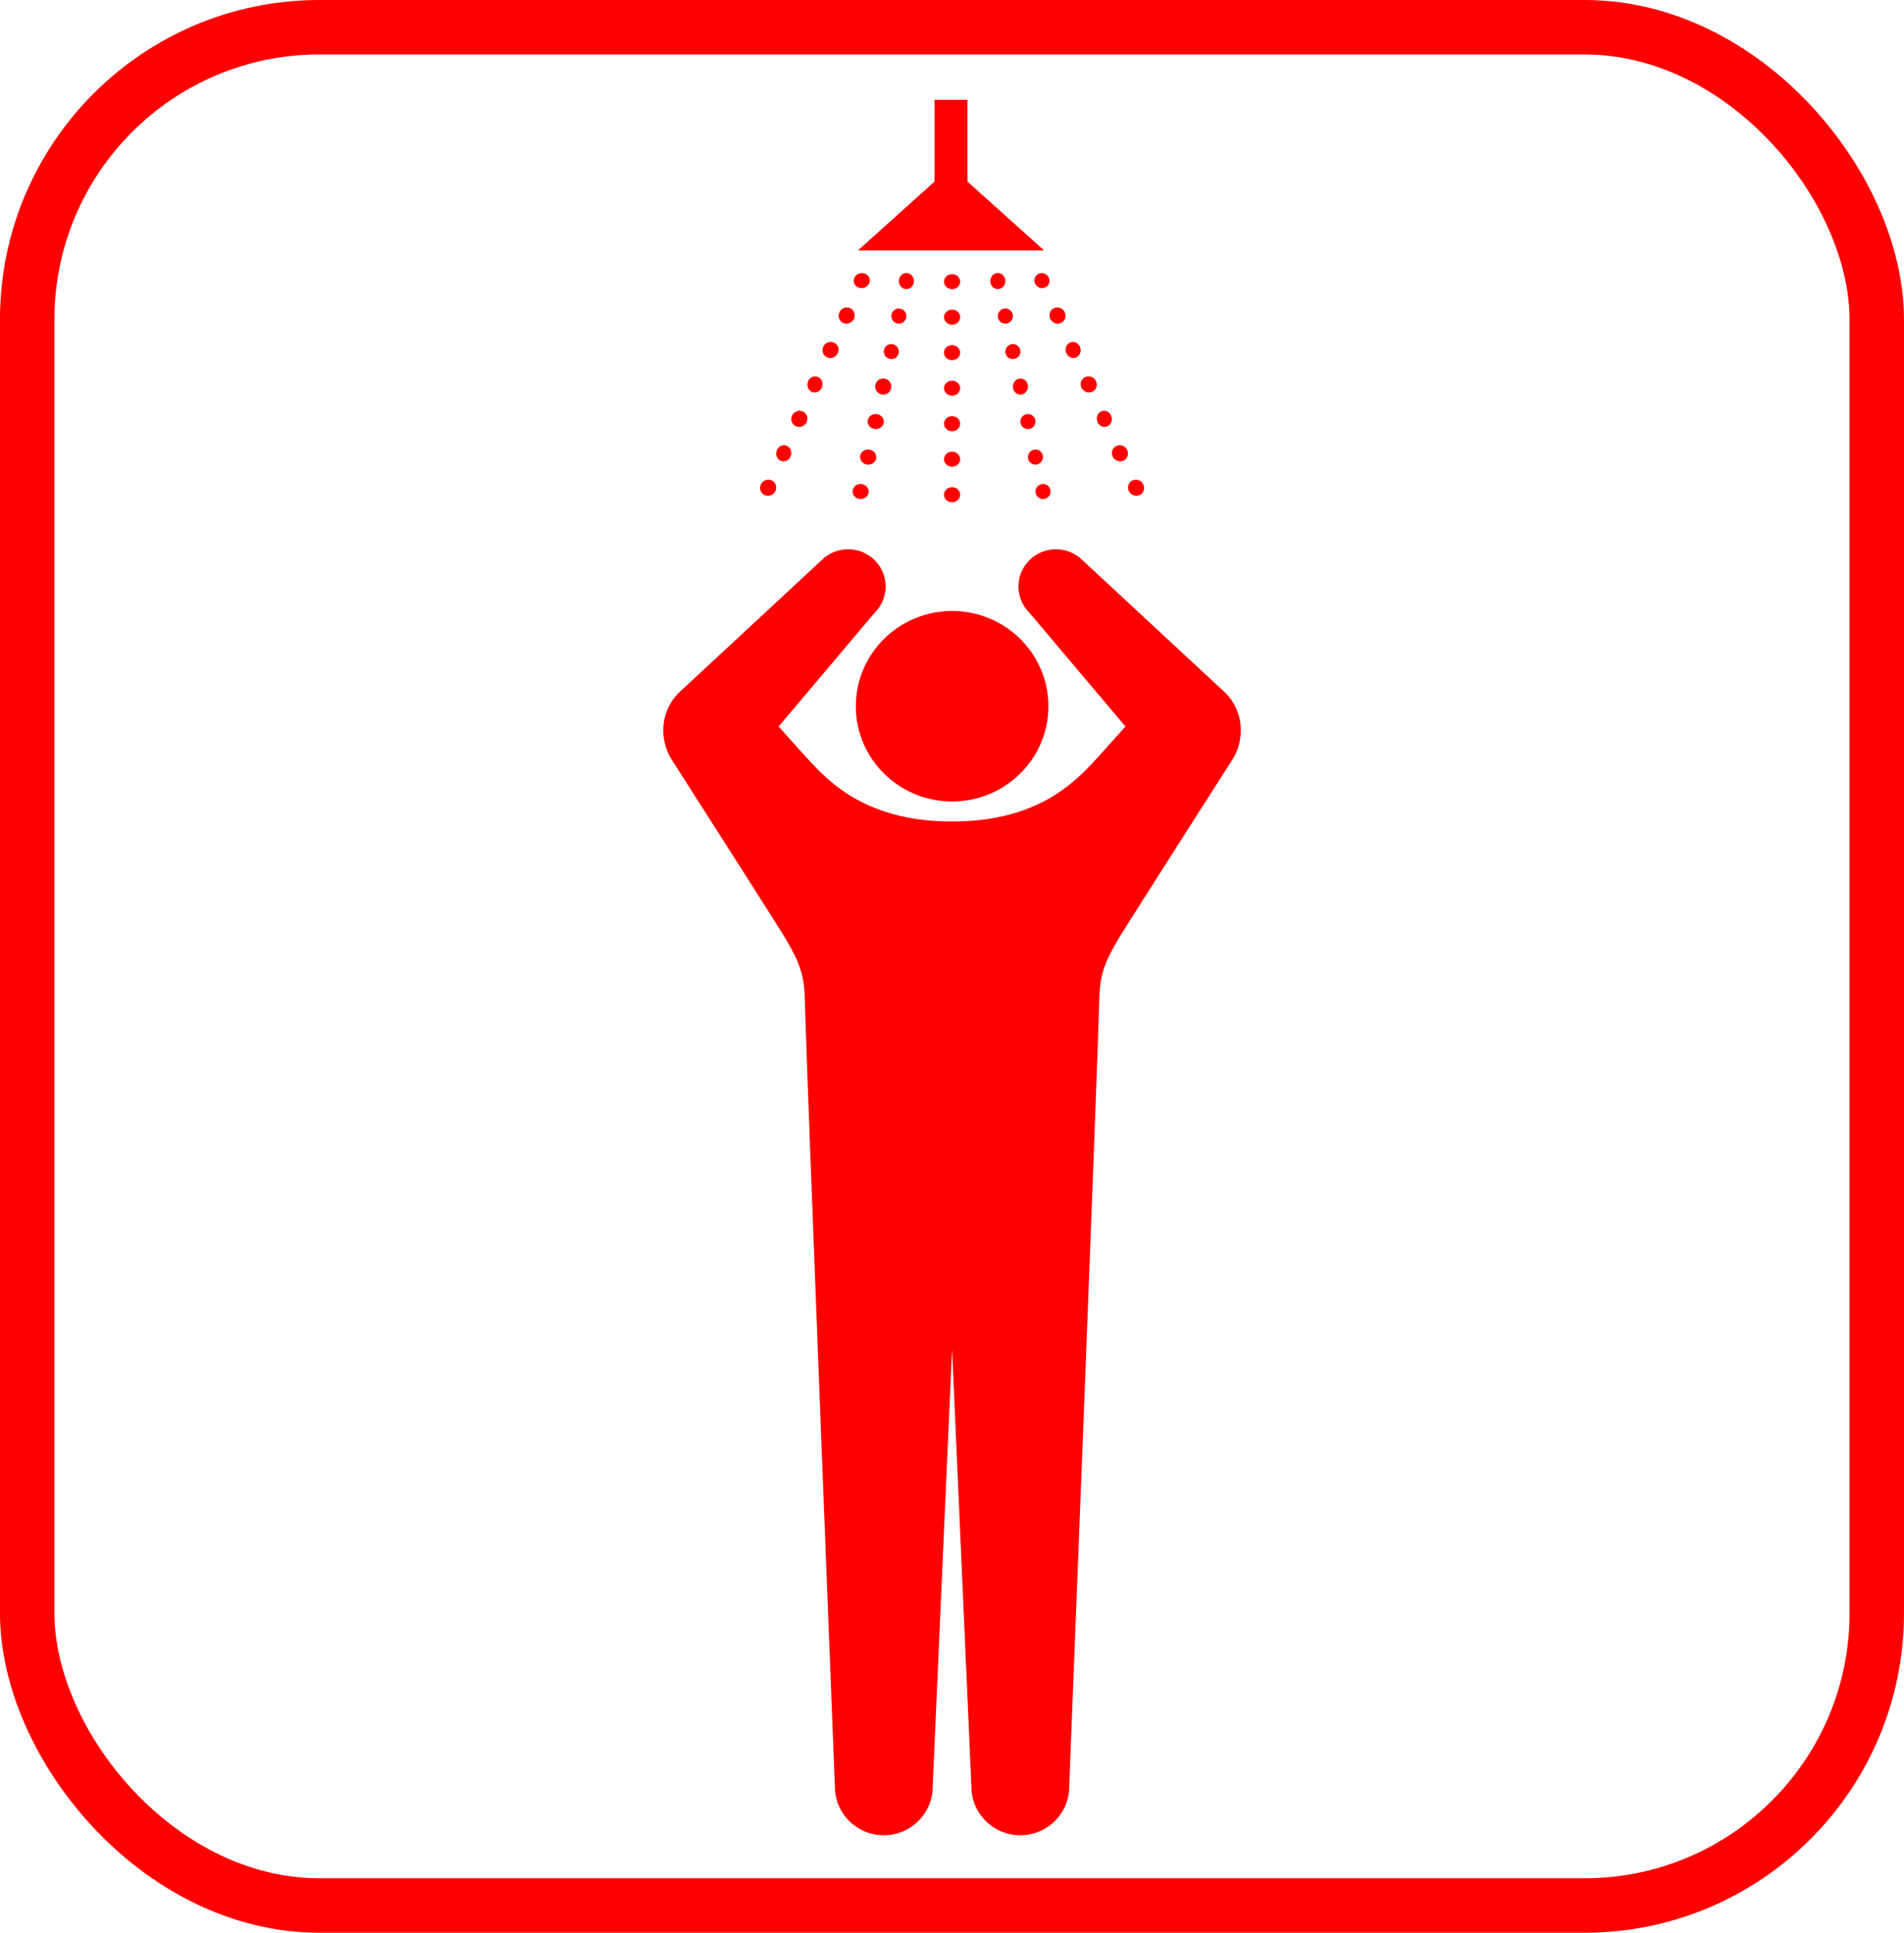 <?xml version="1.0" encoding="UTF-8" standalone="no"?>
<!-- Created with Inkscape (http://www.inkscape.org/) -->

<svg
   width="76.944mm"
   height="78.072mm"
   viewBox="0 0 76.944 78.072"
   version="1.1"
   id="svg101379"
   inkscape:version="1.2.2 (732a01da63, 2022-12-09)"
   sodipodi:docname="Shower.svg"
   xmlns:inkscape="http://www.inkscape.org/namespaces/inkscape"
   xmlns:sodipodi="http://sodipodi.sourceforge.net/DTD/sodipodi-0.dtd"
   xmlns="http://www.w3.org/2000/svg"
   xmlns:svg="http://www.w3.org/2000/svg">
  <sodipodi:namedview
     id="namedview101381"
     pagecolor="#ffffff"
     bordercolor="#000000"
     borderopacity="0.25"
     inkscape:showpageshadow="2"
     inkscape:pageopacity="0.0"
     inkscape:pagecheckerboard="0"
     inkscape:deskcolor="#d1d1d1"
     inkscape:document-units="mm"
     showgrid="false"
     inkscape:zoom="0.46903409"
     inkscape:cx="180.15748"
     inkscape:cy="549.00061"
     inkscape:window-width="1409"
     inkscape:window-height="1230"
     inkscape:window-x="1994"
     inkscape:window-y="303"
     inkscape:window-maximized="0"
     inkscape:current-layer="layer1" />
  <defs
     id="defs101376">
    <clipPath
       clipPathUnits="userSpaceOnUse"
       id="clipEmfPath1-7">
      <path
         d="M 0.64,0.16 H 86.556 V 257.907 H 0.64 Z"
         id="path95990" />
    </clipPath>
  </defs>
  <g
     inkscape:label="Layer 1"
     inkscape:groupmode="layer"
     id="layer1"
     transform="translate(-18.221,-43.323)">
    <g
       id="g97951"
       transform="translate(-102.385,-0.835)">
      <rect
         style="fill:none;stroke:#ff0000;stroke-width:2.2;stroke-linecap:square;stroke-dasharray:none;stroke-opacity:1"
         id="rect93186-0"
         width="74.744"
         height="75.872"
         x="121.705"
         y="45.258"
         ry="11.807" />
      <g
         id="g96155"
         transform="matrix(1.027,0,0,1.027,-10.463,-3.428)">
        <path
           style="fill:#ff0000;fill-opacity:1;fill-rule:evenodd;stroke:none;stroke-width:0.265"
           d="m 168.878,74.113 c 0,2.069 -1.699,3.746 -3.789,3.746 -2.095,0 -3.789,-1.677 -3.789,-3.746 0,-2.069 1.693,-3.746 3.789,-3.746 2.09,0 3.789,1.677 3.789,3.746 z"
           id="path95996" />
        <path
           style="fill:#ff0000;fill-opacity:1;fill-rule:evenodd;stroke:none"
           clip-path="url(#clipEmfPath1-7)"
           d="M 84.156,88.155 62.947,68.476 c -2.17,-2.16 -5.7,-2.16 -7.87,0 -2.18,2.16 -2.18,5.65 0,7.81 l 14.259,16.879 c -1.59,1.78 -2.82,3.15 -3.42,3.81 -3.25,3.53 -8.62,10.289 -22.329,10.289 -13.719,0 -19.089,-6.76 -22.339,-10.289 -0.6,-0.66 -1.83,-2.03 -3.42,-3.81 L 32.088,76.286 c 2.18,-2.16 2.18,-5.65 0,-7.81 -2.17,-2.16 -5.7,-2.16 -7.87,0 L 3.01,88.155 c -2.67,2.64 -3.07,6.89 -0.95,10.089 7.92,12.359 16.139,25.279 16.639,26.139 1.64,2.77 2.89,4.97 3,8.69 0.38,13.789 4.49,117.454 4.49,117.454 0,3.98 3.25,7.2 7.26,7.2 4,0 7.26,-3.22 7.26,-7.2 l 1.64,-37.118 1.24,-27.839 1.23,27.839 1.64,37.118 c 0,3.98 3.26,7.2 7.26,7.2 4.01,0 7.26,-3.22 7.26,-7.2 0,0 4.11,-103.665 4.49,-117.454 0.11,-3.72 1.36,-5.92 3,-8.69 0.51,-0.86 8.72,-13.779 16.639,-26.139 2.12,-3.2 1.72,-7.45 -0.95,-10.089 z"
           id="path95998"
           transform="matrix(0.265,0,0,0.265,153.536,50.222)" />
        <path
           style="fill:#ff0000;fill-opacity:1;fill-rule:evenodd;stroke:none;stroke-width:0.265"
           d="m 165.692,50.259 v 3.217 l 3.016,2.709 h -3.662 -3.662 l 3.013,-2.709 v -3.217 z"
           id="path96000" />
        <path
           style="fill:#ff0000;fill-opacity:1;fill-rule:evenodd;stroke:none;stroke-width:0.265"
           d="m 165.089,57.117 c -0.177,0 -0.32,0.132 -0.32,0.296 0,0.164 0.143,0.296 0.32,0.296 0.175,0 0.315,-0.132 0.315,-0.296 0,-0.164 -0.14,-0.296 -0.315,-0.296 z"
           id="path96002" />
        <path
           style="fill:#ff0000;fill-opacity:1;fill-rule:evenodd;stroke:none;stroke-width:0.265"
           d="m 165.089,58.514 c -0.177,0 -0.32,0.132 -0.32,0.296 0,0.164 0.143,0.296 0.32,0.296 0.175,0 0.315,-0.132 0.315,-0.296 0,-0.164 -0.14,-0.296 -0.315,-0.296 z"
           id="path96004" />
        <path
           style="fill:#ff0000;fill-opacity:1;fill-rule:evenodd;stroke:none;stroke-width:0.265"
           d="m 165.089,59.911 c -0.177,0 -0.32,0.132 -0.32,0.296 0,0.164 0.143,0.296 0.32,0.296 0.175,0 0.315,-0.132 0.315,-0.296 0,-0.164 -0.14,-0.296 -0.315,-0.296 z"
           id="path96006" />
        <path
           style="fill:#ff0000;fill-opacity:1;fill-rule:evenodd;stroke:none;stroke-width:0.265"
           d="m 165.089,61.308 c -0.177,0 -0.32,0.132 -0.32,0.296 0,0.164 0.143,0.296 0.32,0.296 0.175,0 0.315,-0.132 0.315,-0.296 0,-0.164 -0.14,-0.296 -0.315,-0.296 z"
           id="path96008" />
        <path
           style="fill:#ff0000;fill-opacity:1;fill-rule:evenodd;stroke:none;stroke-width:0.265"
           d="m 165.089,62.705 c -0.177,0 -0.32,0.132 -0.32,0.296 0,0.164 0.143,0.296 0.32,0.296 0.175,0 0.315,-0.132 0.315,-0.296 0,-0.164 -0.14,-0.296 -0.315,-0.296 z"
           id="path96010" />
        <path
           style="fill:#ff0000;fill-opacity:1;fill-rule:evenodd;stroke:none;stroke-width:0.265"
           d="m 165.089,64.101 c -0.177,0 -0.32,0.132 -0.32,0.296 0,0.164 0.143,0.296 0.32,0.296 0.175,0 0.315,-0.132 0.315,-0.296 0,-0.164 -0.14,-0.296 -0.315,-0.296 z"
           id="path96012" />
        <path
           style="fill:#ff0000;fill-opacity:1;fill-rule:evenodd;stroke:none;stroke-width:0.265"
           d="m 165.089,65.498 c -0.177,0 -0.32,0.132 -0.32,0.296 0,0.164 0.143,0.296 0.32,0.296 0.175,0 0.315,-0.132 0.315,-0.296 0,-0.164 -0.14,-0.296 -0.315,-0.296 z"
           id="path96014" />
        <path
           style="fill:#ff0000;fill-opacity:1;fill-rule:evenodd;stroke:none;stroke-width:0.265"
           d="m 167.177,57.323 c -0.034,-0.172 -0.19,-0.28 -0.352,-0.243 -0.159,0.037 -0.262,0.206 -0.228,0.378 0.034,0.169 0.19,0.28 0.352,0.241 0.159,-0.037 0.262,-0.204 0.228,-0.376 z"
           id="path96016" />
        <path
           style="fill:#ff0000;fill-opacity:1;fill-rule:evenodd;stroke:none;stroke-width:0.265"
           d="m 167.473,58.704 c -0.034,-0.159 -0.19,-0.262 -0.352,-0.228 -0.159,0.037 -0.262,0.193 -0.228,0.355 0.034,0.159 0.19,0.262 0.352,0.225 0.159,-0.034 0.262,-0.19 0.228,-0.352 z"
           id="path96018" />
        <path
           style="fill:#ff0000;fill-opacity:1;fill-rule:evenodd;stroke:none;stroke-width:0.265"
           d="m 167.769,60.101 c -0.034,-0.159 -0.19,-0.262 -0.349,-0.225 -0.161,0.034 -0.265,0.19 -0.23,0.352 0.034,0.159 0.19,0.262 0.352,0.225 0.159,-0.034 0.262,-0.19 0.228,-0.352 z"
           id="path96020" />
        <path
           style="fill:#ff0000;fill-opacity:1;fill-rule:evenodd;stroke:none;stroke-width:0.265"
           d="m 168.066,61.472 c -0.032,-0.172 -0.19,-0.28 -0.349,-0.243 -0.161,0.037 -0.265,0.206 -0.23,0.378 0.034,0.172 0.19,0.28 0.352,0.241 0.159,-0.037 0.262,-0.206 0.228,-0.376 z"
           id="path96022" />
        <path
           style="fill:#ff0000;fill-opacity:1;fill-rule:evenodd;stroke:none;stroke-width:0.265"
           d="m 168.362,62.853 c -0.034,-0.159 -0.19,-0.259 -0.349,-0.228 -0.161,0.037 -0.265,0.193 -0.23,0.355 0.034,0.159 0.19,0.262 0.352,0.225 0.159,-0.034 0.262,-0.19 0.228,-0.352 z"
           id="path96024" />
        <path
           style="fill:#ff0000;fill-opacity:1;fill-rule:evenodd;stroke:none;stroke-width:0.265"
           d="m 168.658,64.25 c -0.032,-0.159 -0.19,-0.262 -0.352,-0.225 -0.159,0.034 -0.262,0.19 -0.228,0.352 0.034,0.159 0.191,0.262 0.352,0.225 0.159,-0.034 0.262,-0.19 0.228,-0.352 z"
           id="path96026" />
        <path
           style="fill:#ff0000;fill-opacity:1;fill-rule:evenodd;stroke:none;stroke-width:0.265"
           d="m 168.605,65.379 c -0.161,0.034 -0.265,0.19 -0.23,0.352 0.034,0.159 0.19,0.259 0.352,0.228 0.159,-0.037 0.262,-0.193 0.228,-0.355 -0.034,-0.159 -0.19,-0.262 -0.349,-0.225 z"
           id="path96028" />
        <path
           style="fill:#ff0000;fill-opacity:1;fill-rule:evenodd;stroke:none;stroke-width:0.265"
           d="m 168.748,57.643 c 0.148,-0.064 0.212,-0.238 0.143,-0.389 -0.069,-0.151 -0.246,-0.22 -0.394,-0.153 -0.148,0.064 -0.212,0.238 -0.143,0.389 0.069,0.151 0.246,0.22 0.394,0.153 z"
           id="path96030" />
        <path
           style="fill:#ff0000;fill-opacity:1;fill-rule:evenodd;stroke:none;stroke-width:0.265"
           d="m 169.523,58.62 c -0.074,-0.161 -0.262,-0.235 -0.421,-0.164 -0.159,0.069 -0.228,0.257 -0.153,0.418 0.074,0.159 0.262,0.233 0.423,0.164 0.156,-0.069 0.225,-0.257 0.151,-0.418 z"
           id="path96032" />
        <path
           style="fill:#ff0000;fill-opacity:1;fill-rule:evenodd;stroke:none;stroke-width:0.265"
           d="m 170.119,59.974 c -0.069,-0.161 -0.243,-0.235 -0.394,-0.164 -0.148,0.069 -0.212,0.257 -0.143,0.415 0.069,0.161 0.246,0.235 0.394,0.167 0.148,-0.071 0.212,-0.257 0.143,-0.418 z"
           id="path96034" />
        <path
           style="fill:#ff0000;fill-opacity:1;fill-rule:evenodd;stroke:none;stroke-width:0.265"
           d="m 170.751,61.329 c -0.074,-0.161 -0.262,-0.235 -0.421,-0.164 -0.159,0.069 -0.228,0.254 -0.153,0.415 0.074,0.161 0.262,0.235 0.421,0.167 0.159,-0.071 0.228,-0.257 0.153,-0.418 z"
           id="path96036" />
        <path
           style="fill:#ff0000;fill-opacity:1;fill-rule:evenodd;stroke:none;stroke-width:0.265"
           d="m 171.346,62.683 c -0.069,-0.161 -0.246,-0.235 -0.394,-0.164 -0.148,0.069 -0.212,0.257 -0.143,0.418 0.069,0.159 0.246,0.233 0.394,0.164 0.148,-0.069 0.212,-0.257 0.143,-0.418 z"
           id="path96038" />
        <path
           style="fill:#ff0000;fill-opacity:1;fill-rule:evenodd;stroke:none;stroke-width:0.265"
           d="m 171.979,64.038 c -0.074,-0.161 -0.262,-0.235 -0.421,-0.164 -0.159,0.069 -0.228,0.257 -0.153,0.415 0.074,0.161 0.262,0.235 0.421,0.167 0.159,-0.069 0.228,-0.257 0.153,-0.418 z"
           id="path96040" />
        <path
           style="fill:#ff0000;fill-opacity:1;fill-rule:evenodd;stroke:none;stroke-width:0.265"
           d="m 172.614,65.393 c -0.074,-0.161 -0.262,-0.235 -0.421,-0.164 -0.159,0.069 -0.228,0.257 -0.153,0.415 0.074,0.161 0.262,0.235 0.421,0.167 0.159,-0.071 0.228,-0.257 0.153,-0.418 z"
           id="path96042" />
        <path
           style="fill:#ff0000;fill-opacity:1;fill-rule:evenodd;stroke:none;stroke-width:0.265"
           d="m 163.351,57.08 c -0.161,-0.037 -0.317,0.071 -0.352,0.243 -0.034,0.172 0.069,0.339 0.228,0.376 0.161,0.04 0.317,-0.071 0.352,-0.241 0.034,-0.172 -0.069,-0.341 -0.228,-0.378 z"
           id="path96044" />
        <path
           style="fill:#ff0000;fill-opacity:1;fill-rule:evenodd;stroke:none;stroke-width:0.265"
           d="m 163.055,58.479 c -0.161,-0.037 -0.317,0.066 -0.352,0.225 -0.034,0.161 0.069,0.317 0.228,0.352 0.161,0.037 0.317,-0.066 0.352,-0.225 0.034,-0.161 -0.069,-0.317 -0.228,-0.352 z"
           id="path96046" />
        <path
           style="fill:#ff0000;fill-opacity:1;fill-rule:evenodd;stroke:none;stroke-width:0.265"
           d="m 162.758,59.876 c -0.161,-0.037 -0.317,0.066 -0.352,0.225 -0.034,0.161 0.069,0.317 0.228,0.352 0.161,0.037 0.317,-0.066 0.352,-0.225 0.034,-0.161 -0.069,-0.317 -0.228,-0.352 z"
           id="path96048" />
        <path
           style="fill:#ff0000;fill-opacity:1;fill-rule:evenodd;stroke:none;stroke-width:0.265"
           d="m 162.444,61.228 c -0.172,-0.037 -0.339,0.071 -0.376,0.243 -0.037,0.169 0.074,0.339 0.246,0.376 0.169,0.04 0.339,-0.069 0.376,-0.241 0.034,-0.172 -0.074,-0.341 -0.246,-0.378 z"
           id="path96050" />
        <path
           style="fill:#ff0000;fill-opacity:1;fill-rule:evenodd;stroke:none;stroke-width:0.265"
           d="m 162.147,62.628 c -0.172,-0.037 -0.339,0.066 -0.376,0.225 -0.037,0.161 0.074,0.317 0.246,0.352 0.169,0.037 0.339,-0.066 0.376,-0.225 0.037,-0.161 -0.074,-0.317 -0.246,-0.352 z"
           id="path96052" />
        <path
           style="fill:#ff0000;fill-opacity:1;fill-rule:evenodd;stroke:none;stroke-width:0.265"
           d="m 161.851,64.025 c -0.172,-0.037 -0.339,0.066 -0.376,0.225 -0.037,0.161 0.074,0.317 0.246,0.352 0.172,0.037 0.339,-0.066 0.376,-0.225 0.037,-0.161 -0.074,-0.317 -0.246,-0.352 z"
           id="path96054" />
        <path
           style="fill:#ff0000;fill-opacity:1;fill-rule:evenodd;stroke:none;stroke-width:0.265"
           d="m 161.555,65.379 c -0.172,-0.037 -0.339,0.066 -0.376,0.225 -0.037,0.161 0.074,0.317 0.246,0.355 0.172,0.032 0.339,-0.069 0.376,-0.228 0.034,-0.161 -0.074,-0.317 -0.246,-0.352 z"
           id="path96056" />
        <path
           style="fill:#ff0000;fill-opacity:1;fill-rule:evenodd;stroke:none;stroke-width:0.265"
           d="m 161.399,57.643 c 0.159,0.066 0.347,-0.003 0.421,-0.153 0.074,-0.151 0.005,-0.325 -0.153,-0.389 -0.159,-0.066 -0.347,0.003 -0.421,0.153 -0.074,0.151 -0.005,0.325 0.153,0.389 z"
           id="path96058" />
        <path
           style="fill:#ff0000;fill-opacity:1;fill-rule:evenodd;stroke:none;stroke-width:0.265"
           d="m 161.073,58.456 c -0.159,-0.071 -0.347,0.003 -0.421,0.164 -0.074,0.161 -0.005,0.349 0.153,0.418 0.159,0.069 0.347,-0.005 0.421,-0.164 0.074,-0.161 0.005,-0.349 -0.153,-0.418 z"
           id="path96060" />
        <path
           style="fill:#ff0000;fill-opacity:1;fill-rule:evenodd;stroke:none;stroke-width:0.265"
           d="m 160.438,59.81 c -0.159,-0.071 -0.347,0.003 -0.421,0.164 -0.074,0.161 -0.005,0.347 0.153,0.418 0.159,0.069 0.347,-0.005 0.421,-0.167 0.074,-0.159 0.005,-0.347 -0.153,-0.415 z"
           id="path96062" />
        <path
           style="fill:#ff0000;fill-opacity:1;fill-rule:evenodd;stroke:none;stroke-width:0.265"
           d="m 159.816,61.165 c -0.148,-0.071 -0.325,0.003 -0.394,0.164 -0.069,0.161 -0.005,0.347 0.143,0.418 0.148,0.069 0.325,-0.005 0.394,-0.167 0.069,-0.161 0.005,-0.347 -0.143,-0.415 z"
           id="path96064" />
        <path
           style="fill:#ff0000;fill-opacity:1;fill-rule:evenodd;stroke:none;stroke-width:0.265"
           d="m 159.211,62.519 c -0.159,-0.071 -0.347,0.003 -0.421,0.164 -0.074,0.161 -0.005,0.349 0.153,0.418 0.159,0.069 0.347,-0.005 0.421,-0.164 0.074,-0.161 0.005,-0.349 -0.153,-0.418 z"
           id="path96066" />
        <path
           style="fill:#ff0000;fill-opacity:1;fill-rule:evenodd;stroke:none;stroke-width:0.265"
           d="m 158.589,63.874 c -0.148,-0.071 -0.325,0.003 -0.394,0.164 -0.069,0.161 -0.005,0.349 0.143,0.418 0.148,0.069 0.325,-0.005 0.394,-0.167 0.069,-0.159 0.005,-0.347 -0.143,-0.415 z"
           id="path96068" />
        <path
           style="fill:#ff0000;fill-opacity:1;fill-rule:evenodd;stroke:none;stroke-width:0.265"
           d="m 157.983,65.229 c -0.159,-0.071 -0.347,0.003 -0.421,0.164 -0.074,0.161 -0.005,0.347 0.153,0.418 0.159,0.069 0.347,-0.005 0.421,-0.167 0.074,-0.159 0.005,-0.347 -0.153,-0.415 z"
           id="path96070" />
      </g>
    </g>
  </g>
</svg>
